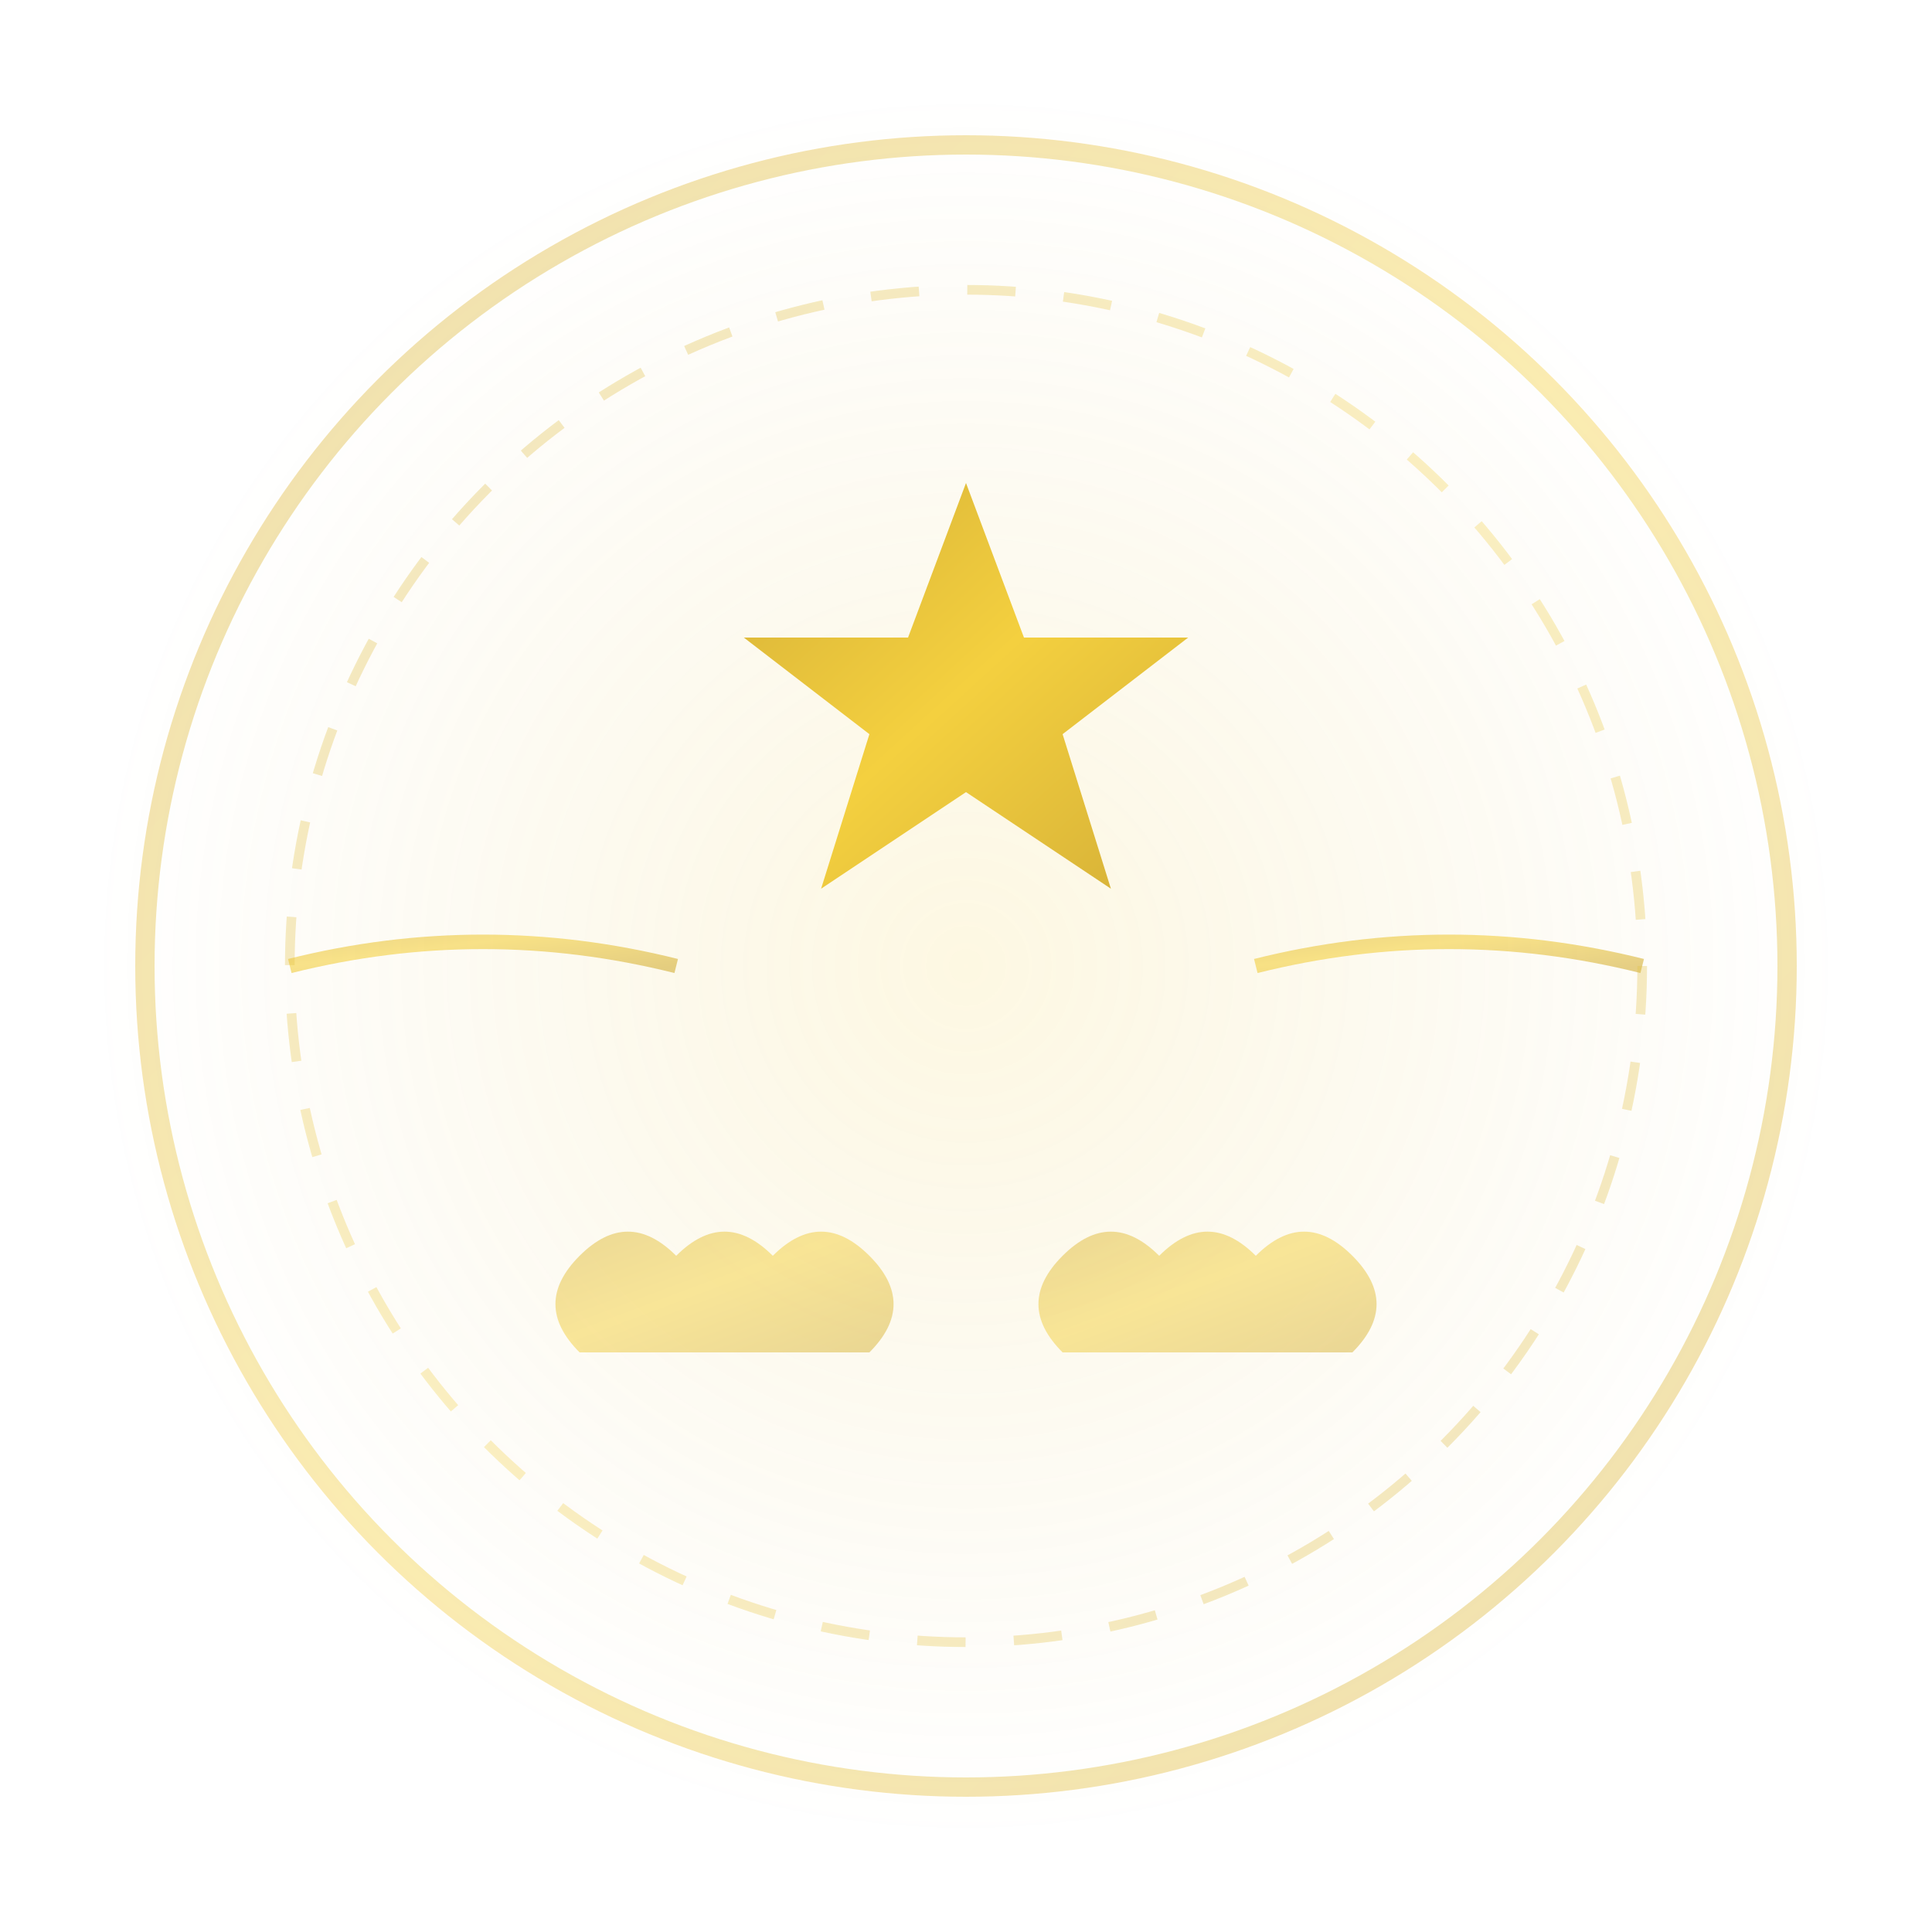 <svg xmlns="http://www.w3.org/2000/svg" viewBox="0 0 200 200" width="200" height="200">
  <!-- Gradient tanımları -->
  <defs>
    <linearGradient id="goldGradient" x1="0%" y1="0%" x2="100%" y2="100%">
      <stop offset="0%" style="stop-color:#d4af37;stop-opacity:1" />
      <stop offset="50%" style="stop-color:#f4d03f;stop-opacity:1" />
      <stop offset="100%" style="stop-color:#d4af37;stop-opacity:1" />
    </linearGradient>
    <radialGradient id="glowGradient" cx="50%" cy="50%" r="50%">
      <stop offset="0%" style="stop-color:#f4d03f;stop-opacity:0.3" />
      <stop offset="100%" style="stop-color:#d4af37;stop-opacity:0" />
    </radialGradient>
  </defs>
  
  <!-- Işıltı efekti -->
  <circle cx="100" cy="100" r="90" fill="url(#glowGradient)" opacity="0.5"/>
  
  <!-- Ana daire çerçeve -->
  <circle cx="100" cy="100" r="85" fill="none" stroke="url(#goldGradient)" stroke-width="2" opacity="0.4"/>
  
  <!-- Hilal (Ay) -->
  <path d="M 100 30 
           A 45 45 0 1 1 100 170
           A 35 35 0 1 0 100 30 Z" 
        fill="url(#goldGradient)" 
        opacity="0.9"/>
  
  <!-- Yıldız -->
  <path d="M 100 50 
           L 106 66 
           L 123 66 
           L 110 76 
           L 115 92 
           L 100 82 
           L 85 92 
           L 90 76 
           L 77 66 
           L 94 66 Z" 
        fill="url(#goldGradient)"/>
  
  <!-- Dekoratif hatlar (hat sanatı tarzı) -->
  <path d="M 30 100 Q 50 95, 70 100" 
        stroke="url(#goldGradient)" 
        stroke-width="1.5" 
        fill="none" 
        opacity="0.6"/>
  <path d="M 130 100 Q 150 95, 170 100" 
        stroke="url(#goldGradient)" 
        stroke-width="1.5" 
        fill="none" 
        opacity="0.6"/>
  
  <!-- Bulut sembolü (rüya teması) -->
  <path d="M 60 140 
           Q 55 135, 60 130 
           Q 65 125, 70 130
           Q 75 125, 80 130
           Q 85 125, 90 130
           Q 95 135, 90 140
           Z" 
        fill="url(#goldGradient)" 
        opacity="0.5"/>
  
  <path d="M 110 140 
           Q 105 135, 110 130 
           Q 115 125, 120 130
           Q 125 125, 130 130
           Q 135 125, 140 130
           Q 145 135, 140 140
           Z" 
        fill="url(#goldGradient)" 
        opacity="0.5"/>
  
  <!-- İç halka -->
  <circle cx="100" cy="100" r="70" fill="none" stroke="url(#goldGradient)" stroke-width="1" opacity="0.3" stroke-dasharray="5,5"/>
</svg>
